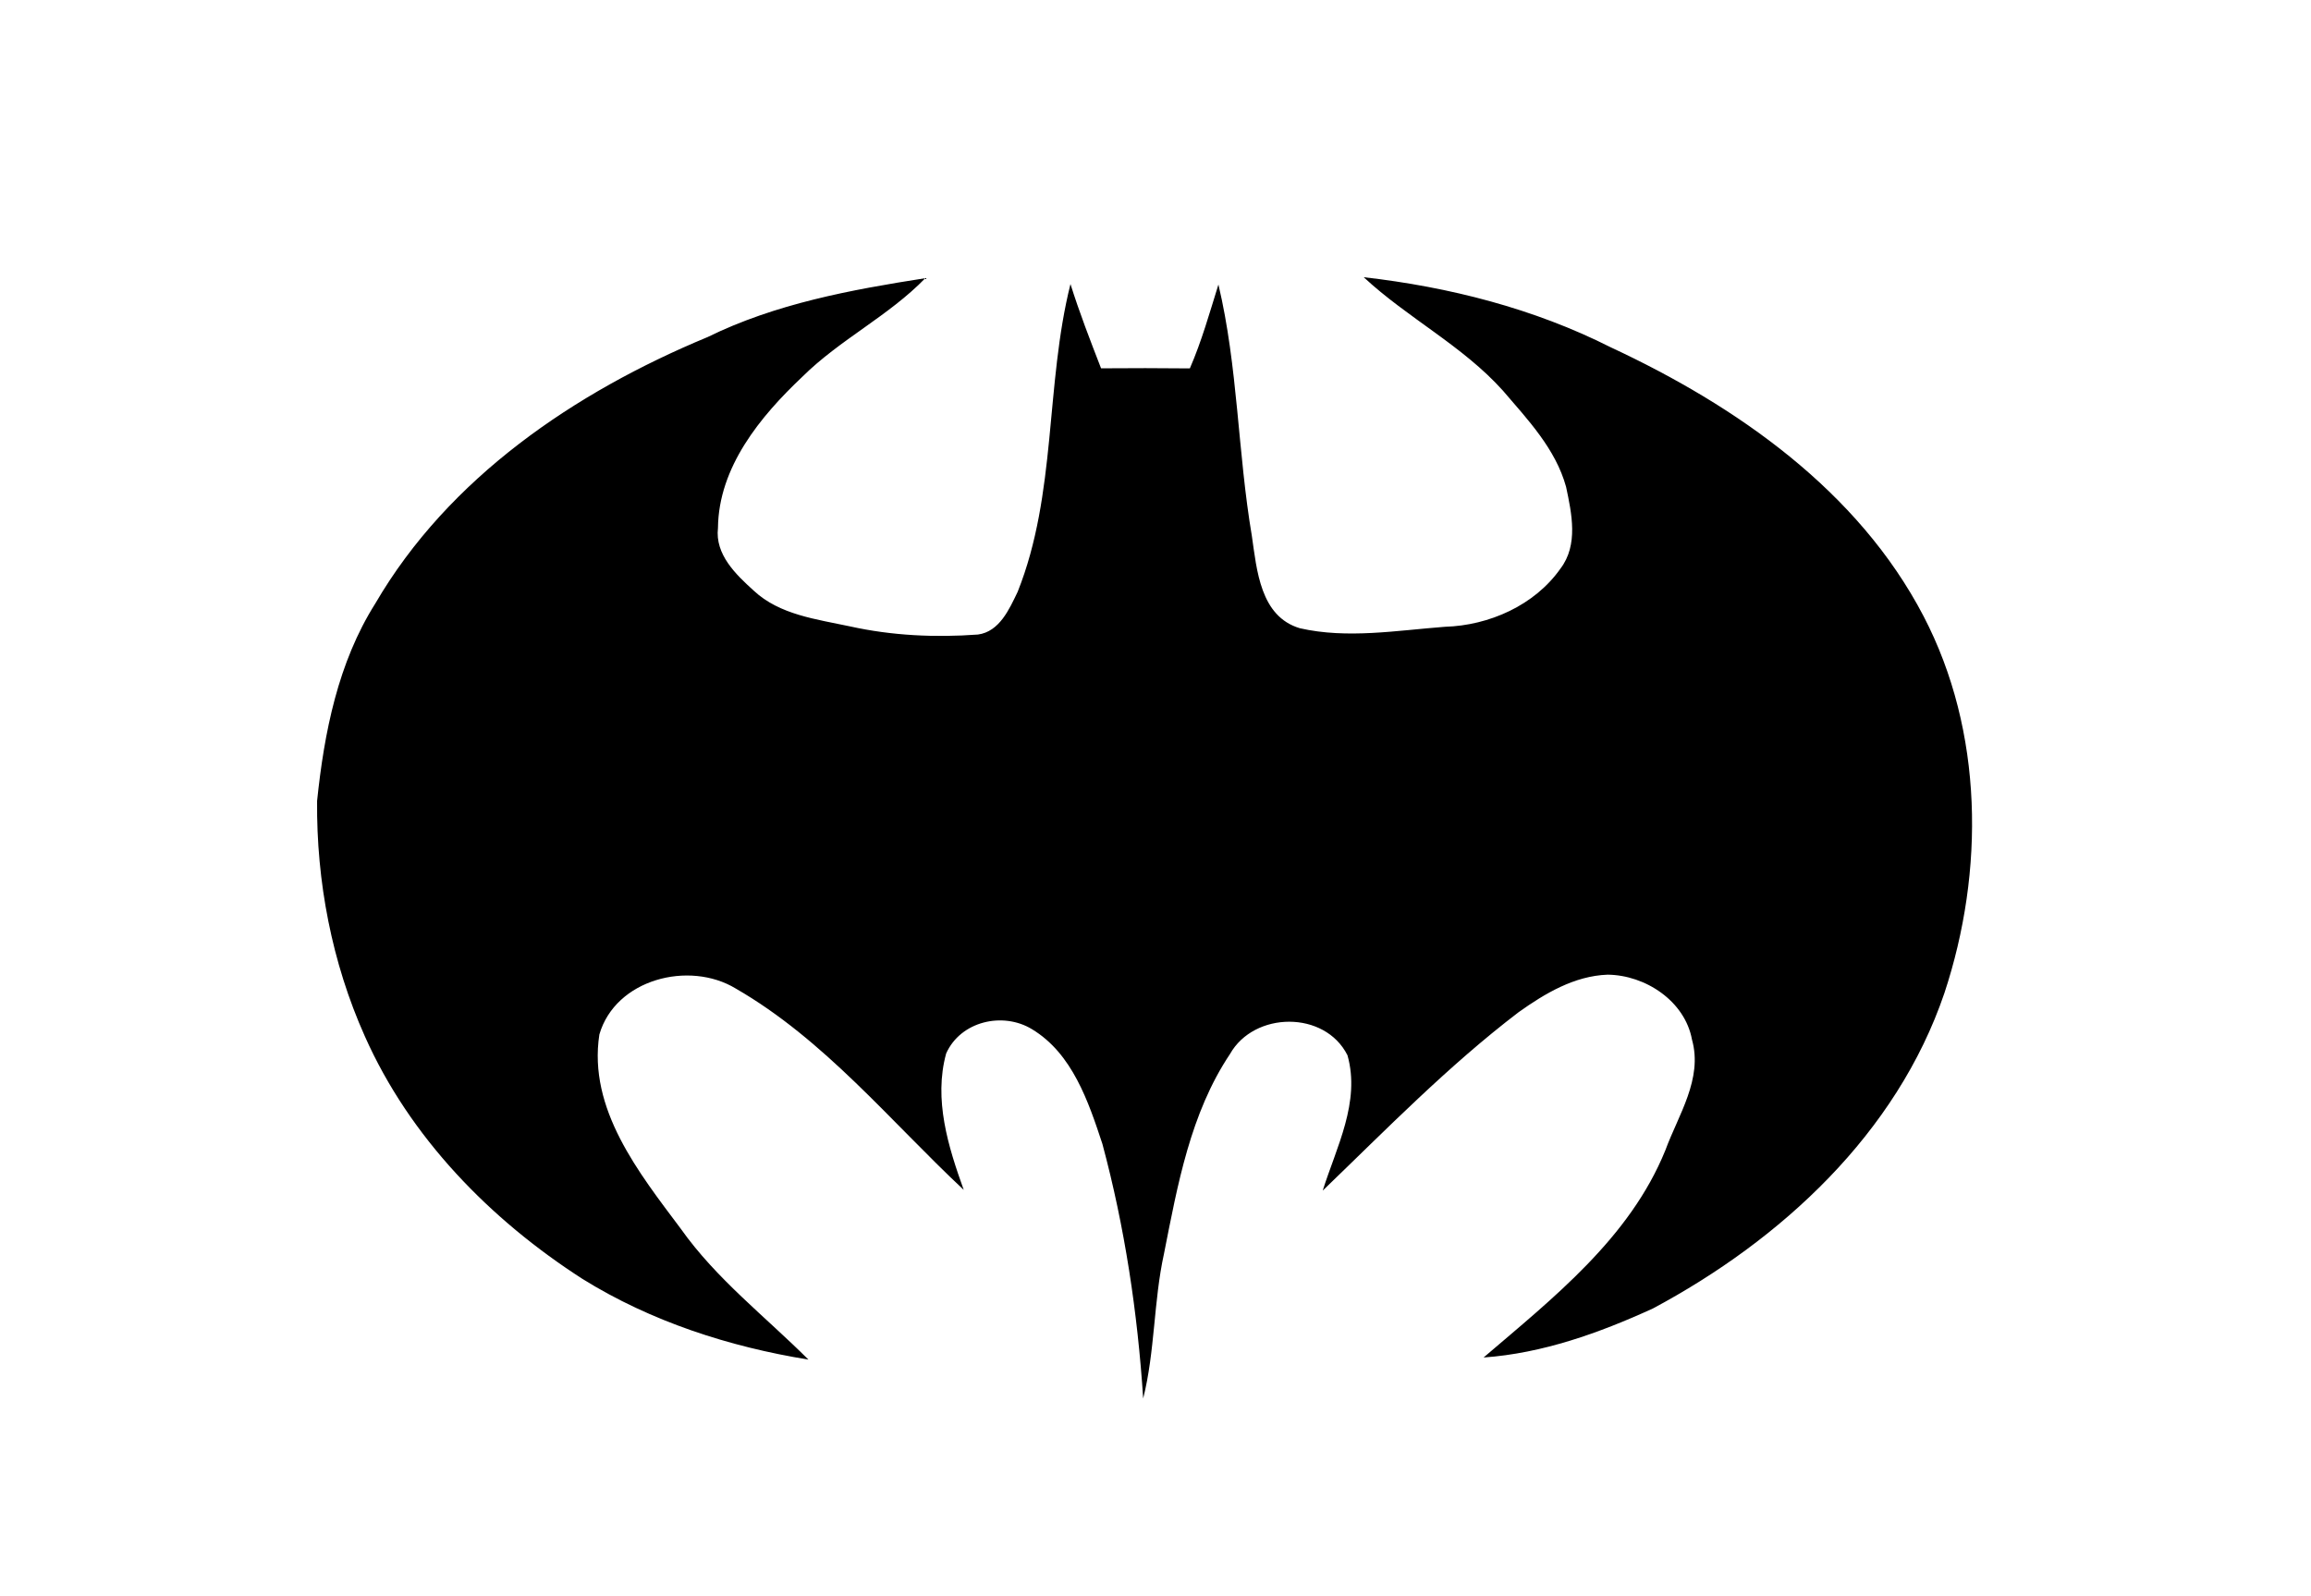<?xml version="1.0" standalone="no"?><!DOCTYPE svg PUBLIC "-//W3C//DTD SVG 1.1//EN" "http://www.w3.org/Graphics/SVG/1.1/DTD/svg11.dtd"><svg t="1598718282212" class="icon" viewBox="0 0 1482 1024" version="1.1" xmlns="http://www.w3.org/2000/svg" p-id="884" width="46.312" height="32" xmlns:xlink="http://www.w3.org/1999/xlink"><defs><style type="text/css"></style></defs><path d="M453.531 216.326c43.741-21.534 92.088-30.437 139.866-37.892-23.552 24.278-54.766 39.34-78.836 63.204-27.021 25.519-53.73 57.975-54.145 97.006-1.967 17.030 11.44 29.816 22.931 40.221 16.669 15.58 40.375 18.324 61.755 22.931 26.866 5.953 54.663 7.247 82.046 5.227 13.821-1.864 20.137-16.358 25.467-27.435 25.106-62.946 17.6-132.516 33.854-197.376 5.745 18.273 12.682 36.183 19.619 54.041 18.946-0.155 37.943-0.155 56.94 0.052 7.558-17.392 12.682-35.717 18.324-53.782 12.527 52.748 12.371 107.721 21.429 161.192 3.21 21.999 5.383 51.713 30.8 59.269 30.437 6.937 62.272 1.398 93.019-0.932 28.367-0.828 57.613-13.821 74.125-37.373 11.543-15.167 7.194-35.303 3.572-52.385-6.729-24.381-24.536-43.067-40.532-61.755-25.83-28.78-61.081-46.536-89.241-72.728 54.767 6.263 109.066 20.033 158.449 44.982 80.544 37.528 158.604 91.881 200.585 172.477 38.513 73.971 39.186 163.626 13.355 241.737-30.592 90.12-104.77 158.397-186.97 202.345-34.319 15.684-70.657 28.729-108.548 31.421 44.672-38.254 93.744-76.662 116.572-132.929 8.333-22.724 24.122-45.708 17.081-70.968-4.555-24.795-29.919-41.411-54.093-41.67-21.379 0.776-40.221 12.061-57.096 24.069-45.138 34.423-84.841 75.161-125.631 114.45 8.799-27.901 24.329-56.888 15.892-86.808-14.494-28.884-59.89-28.263-75.368-0.776-25.364 37.943-33.595 84.013-42.292 128.012-6.729 30.645-5.693 62.376-13.355 92.917-3.572-55.025-11.802-109.946-26.14-163.263-8.955-27.176-19.308-58.028-45.138-73.609-18.739-11.439-45.863-5.124-55.076 15.58-8.076 29.506 1.295 59.684 11.285 87.48-47.363-44.362-89.292-96.333-146.182-129.151-29.972-18.17-77.181-6.005-87.48 29.454-7.35 47.881 25.364 88.723 52.229 124.647 22.776 32.197 54.197 56.318 81.838 83.909-50.78-8.231-100.94-24.433-144.835-51.713-59.269-38.098-110.827-90.846-139.659-155.758-21.119-47.209-31.058-99.283-30.593-150.841 4.555-43.896 13.407-88.775 37.322-126.667 47.105-80.803 128.012-135.57 212.853-170.821z" p-id="885"></path></svg>